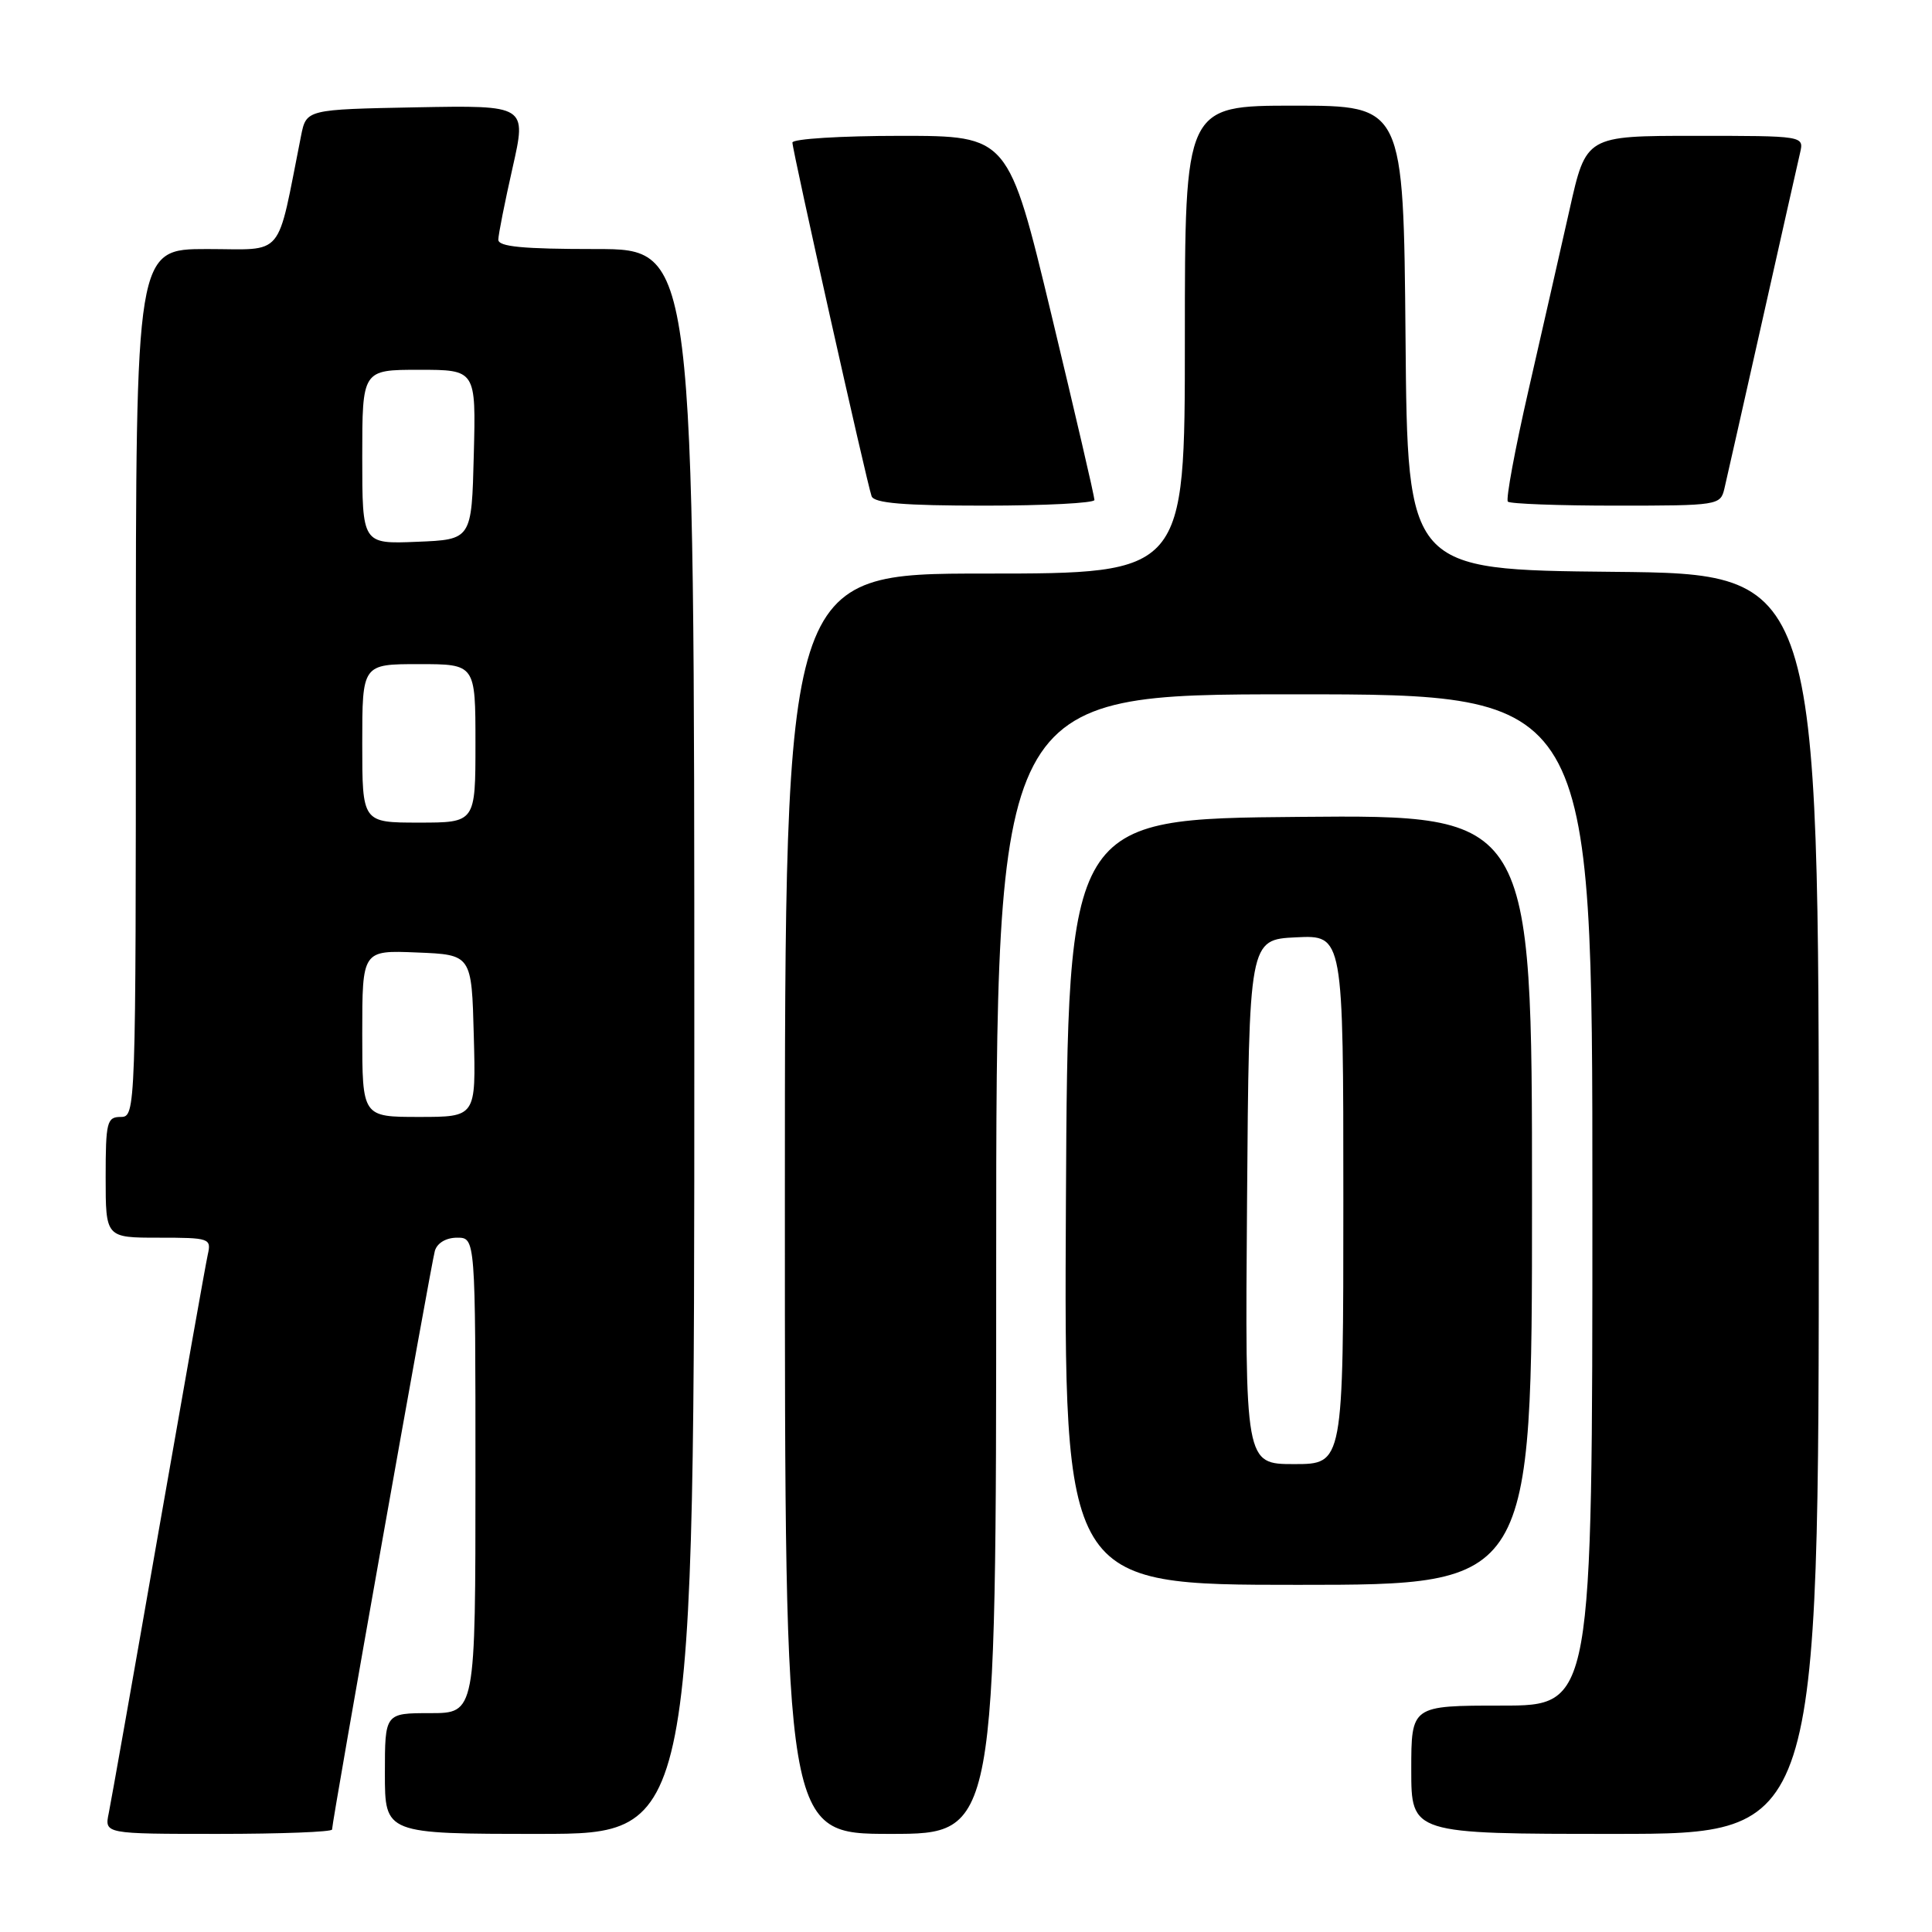 <?xml version="1.0" encoding="UTF-8" standalone="no"?>
<!DOCTYPE svg PUBLIC "-//W3C//DTD SVG 1.1//EN" "http://www.w3.org/Graphics/SVG/1.1/DTD/svg11.dtd" >
<svg xmlns="http://www.w3.org/2000/svg" xmlns:xlink="http://www.w3.org/1999/xlink" version="1.1" viewBox="0 0 256 256">
 <g >
 <path fill="currentColor"
d=" M 44.00 242.42 C 44.00 241.31 57.12 167.49 57.62 165.75 C 57.93 164.70 59.11 164.00 60.57 164.00 C 63.00 164.00 63.00 164.00 63.00 195.50 C 63.00 227.00 63.00 227.00 57.00 227.00 C 51.00 227.00 51.00 227.00 51.00 235.00 C 51.00 243.00 51.00 243.00 71.50 243.00 C 92.00 243.00 92.00 243.00 92.00 138.00 C 92.00 33.00 92.00 33.00 79.00 33.00 C 69.25 33.00 66.01 32.69 66.03 31.75 C 66.04 31.06 66.89 26.78 67.92 22.22 C 69.79 13.95 69.79 13.95 55.19 14.22 C 40.59 14.50 40.59 14.50 39.89 18.00 C 36.59 34.54 37.87 33.00 27.43 33.00 C 18.00 33.00 18.00 33.00 18.00 90.50 C 18.00 147.33 17.98 148.00 16.00 148.00 C 14.17 148.00 14.00 148.67 14.00 156.00 C 14.00 164.00 14.00 164.00 21.02 164.00 C 27.78 164.00 28.02 164.08 27.53 166.25 C 27.25 167.49 24.32 184.03 21.00 203.00 C 17.69 221.97 14.72 238.74 14.41 240.25 C 13.84 243.00 13.84 243.00 28.92 243.00 C 37.21 243.00 44.00 242.74 44.00 242.42 Z  M 132.00 167.50 C 132.00 92.00 132.00 92.00 171.50 92.00 C 211.00 92.00 211.00 92.00 211.00 159.00 C 211.00 226.00 211.00 226.00 199.00 226.00 C 187.00 226.00 187.00 226.00 187.00 234.50 C 187.00 243.00 187.00 243.00 214.00 243.00 C 241.00 243.00 241.00 243.00 241.00 159.52 C 241.00 76.03 241.00 76.03 213.75 75.77 C 186.50 75.50 186.50 75.50 186.24 44.75 C 185.97 14.00 185.97 14.00 171.49 14.00 C 157.00 14.00 157.00 14.00 157.00 45.00 C 157.00 76.00 157.00 76.00 130.50 76.00 C 104.00 76.00 104.00 76.00 104.00 159.50 C 104.00 243.00 104.00 243.00 118.00 243.00 C 132.00 243.00 132.00 243.00 132.00 167.50 Z  M 203.00 158.99 C 203.00 107.97 203.00 107.97 172.25 108.24 C 141.50 108.50 141.50 108.50 141.24 159.25 C 140.98 210.00 140.98 210.00 171.99 210.00 C 203.00 210.00 203.00 210.00 203.00 158.99 Z  M 145.02 66.25 C 145.03 65.84 142.47 54.81 139.33 41.75 C 133.62 18.00 133.62 18.00 119.31 18.00 C 111.44 18.00 105.00 18.40 105.00 18.89 C 105.00 19.95 114.85 63.96 115.49 65.75 C 115.82 66.67 119.75 67.00 130.47 67.00 C 138.46 67.00 145.01 66.66 145.02 66.25 Z  M 228.49 64.75 C 228.78 63.51 231.04 53.50 233.51 42.50 C 235.98 31.50 238.23 21.49 238.52 20.25 C 239.04 18.00 239.04 18.00 224.60 18.00 C 210.16 18.00 210.16 18.00 207.98 27.75 C 206.77 33.11 204.32 43.90 202.53 51.72 C 200.74 59.54 199.51 66.18 199.80 66.47 C 200.10 66.76 206.55 67.00 214.15 67.00 C 227.65 67.00 227.97 66.95 228.49 64.75 Z  M 48.00 136.96 C 48.00 125.91 48.00 125.91 55.25 126.21 C 62.50 126.50 62.50 126.50 62.78 137.25 C 63.07 148.00 63.07 148.00 55.53 148.00 C 48.00 148.00 48.00 148.00 48.00 136.96 Z  M 48.00 98.50 C 48.00 88.00 48.00 88.00 55.50 88.00 C 63.00 88.00 63.00 88.00 63.00 98.50 C 63.00 109.00 63.00 109.00 55.50 109.00 C 48.00 109.00 48.00 109.00 48.00 98.50 Z  M 48.00 60.54 C 48.00 49.00 48.00 49.00 55.53 49.00 C 63.07 49.00 63.07 49.00 62.78 60.25 C 62.50 71.50 62.50 71.50 55.25 71.79 C 48.00 72.09 48.00 72.09 48.00 60.54 Z  M 165.24 159.25 C 165.50 124.50 165.50 124.50 171.75 124.20 C 178.00 123.90 178.00 123.90 178.00 158.95 C 178.00 194.00 178.00 194.00 171.49 194.00 C 164.97 194.00 164.97 194.00 165.24 159.25 Z "/>
</g>
</svg>